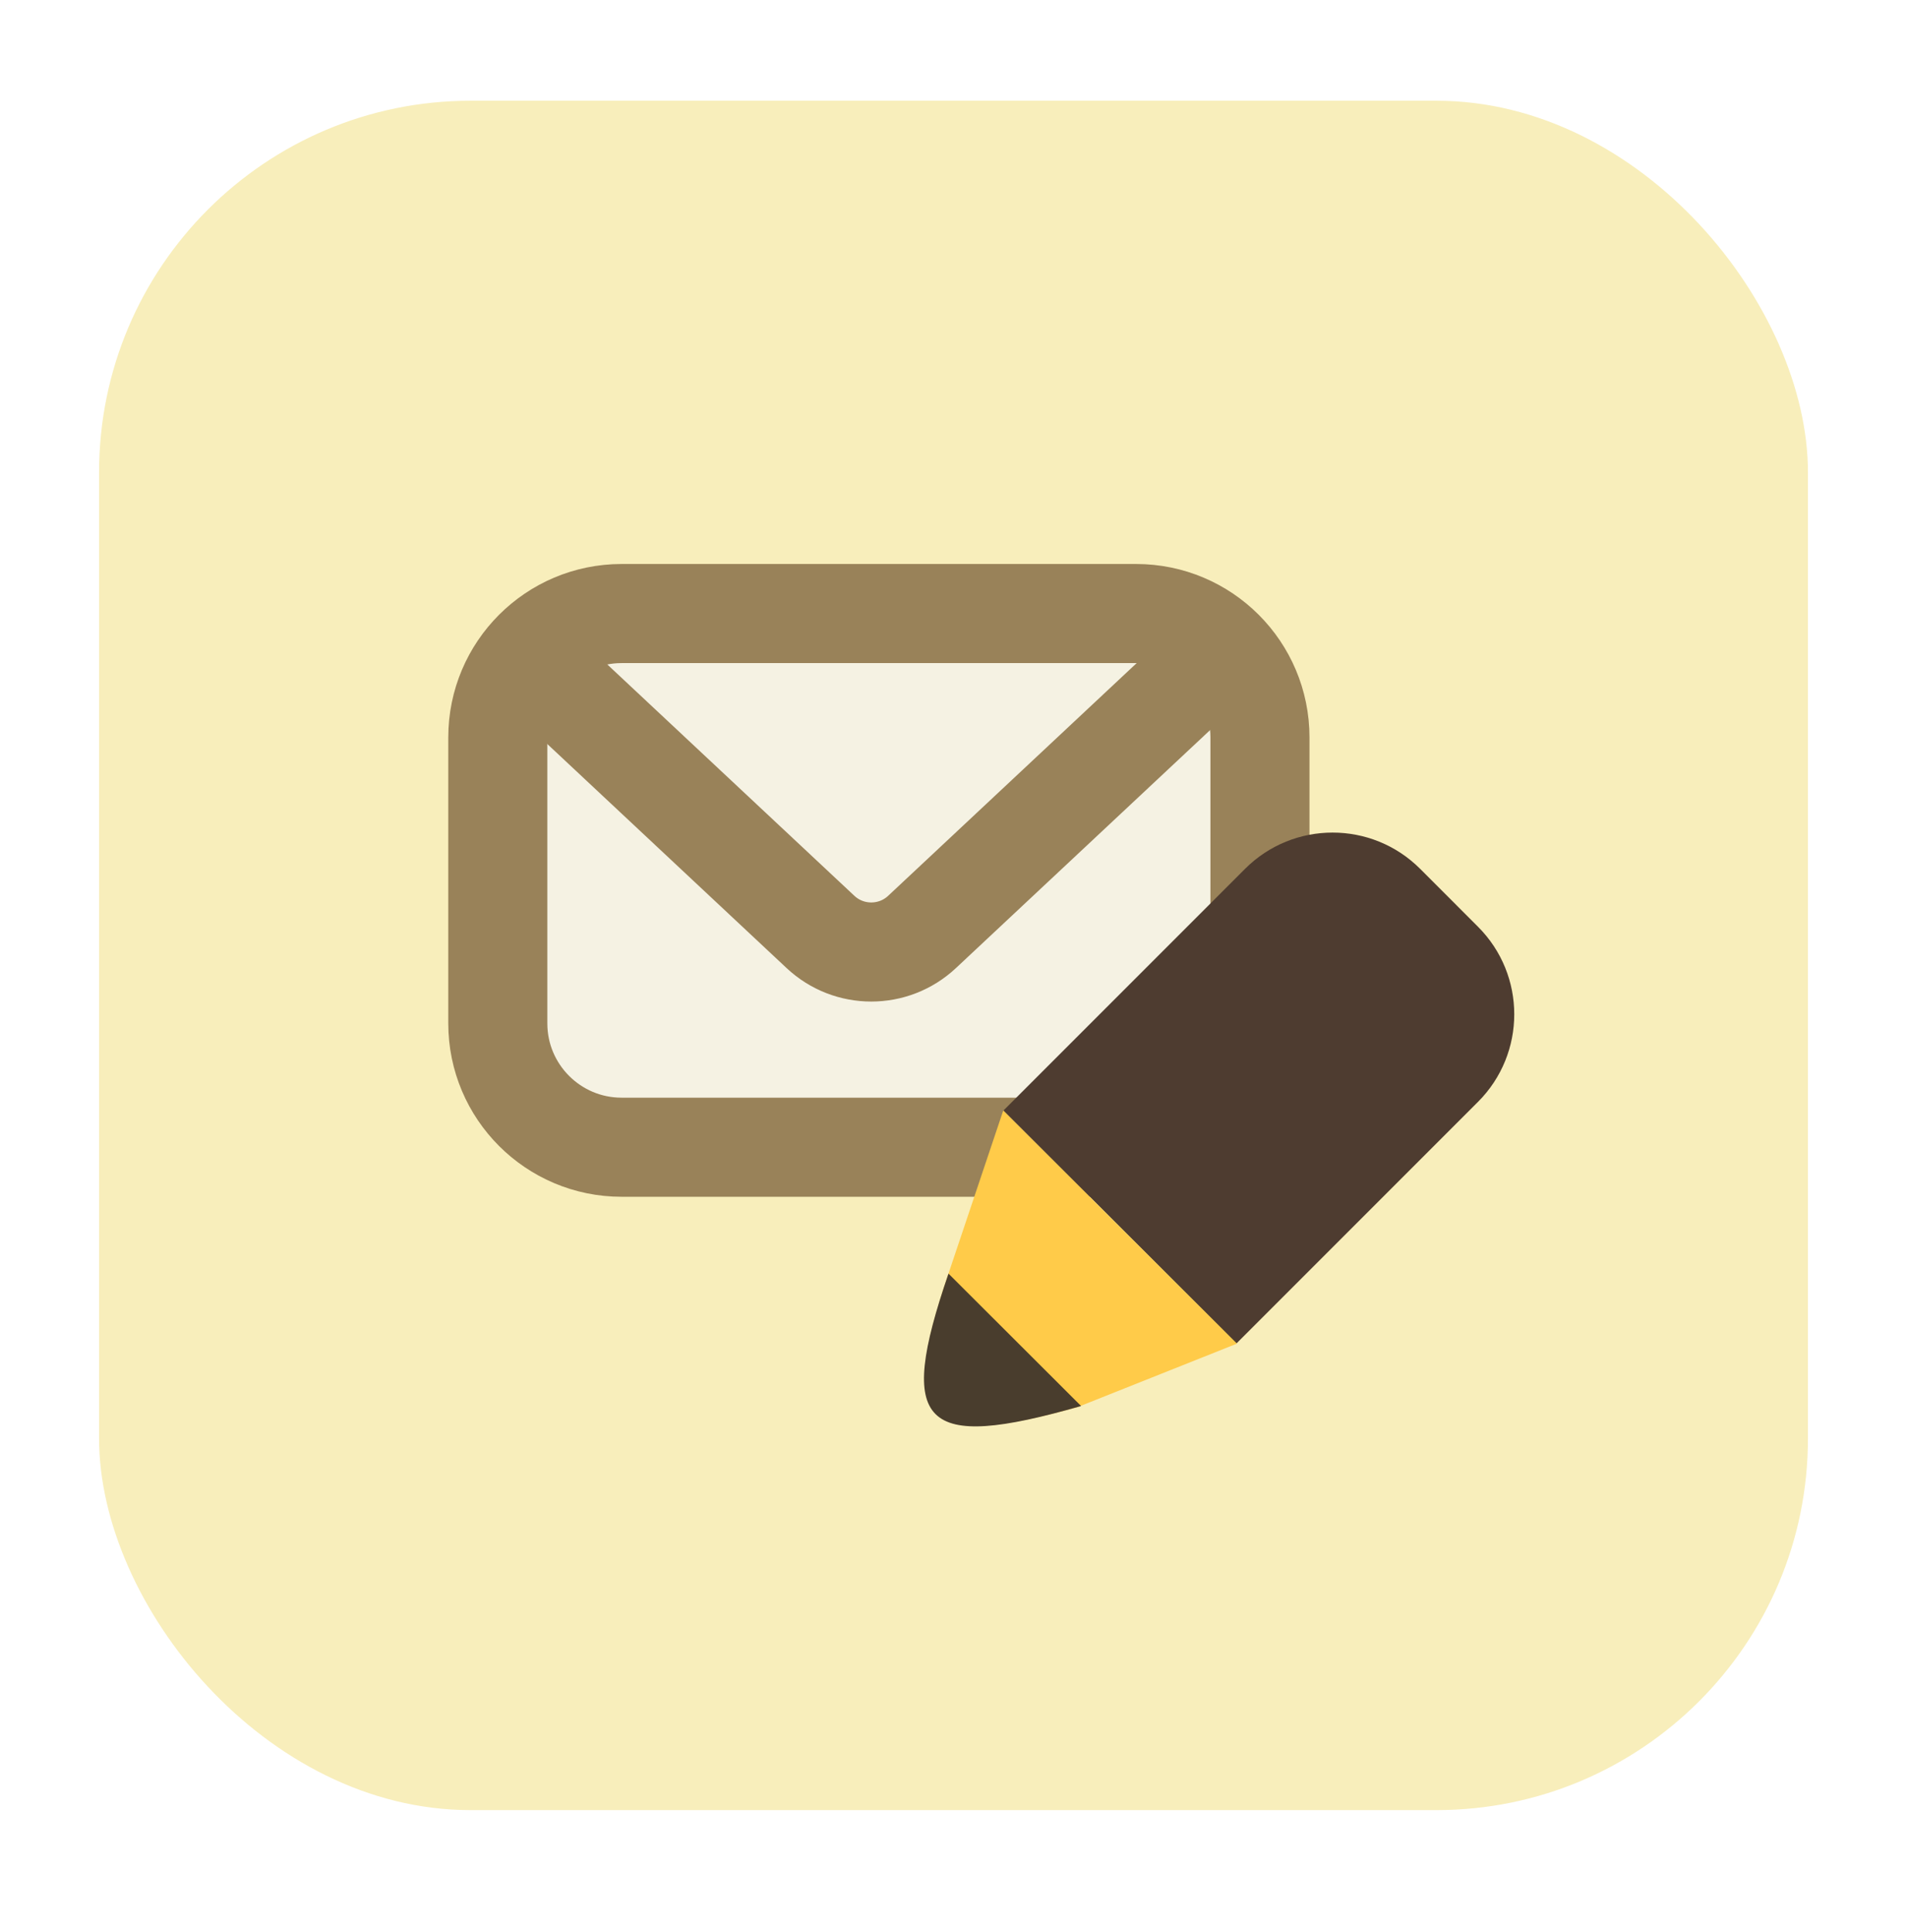 <svg width="77" height="78" viewBox="0 0 77 78" fill="none" xmlns="http://www.w3.org/2000/svg">
<g filter="url(#filter0_d_897_4356)">
<rect x="4" y="4.066" width="69" height="69" rx="15" fill="#F8EEBB"/>
<path d="M20.1 29.766C20.1 27.004 22.339 24.766 25.1 24.766H45.874C48.636 24.766 50.874 27.004 50.874 29.766V41.308C50.874 44.069 48.636 46.308 45.874 46.308H25.1C22.339 46.308 20.1 44.069 20.1 41.308V29.766Z" fill="#F5F2E3" stroke="#998259" stroke-width="4"/>
<path d="M49.644 25.997L37.23 37.618C36.076 38.698 34.283 38.698 33.129 37.618L20.715 25.997" stroke="#998259" stroke-width="4"/>
<path d="M40.52 44.823L50.271 35.072C52.224 33.119 55.39 33.119 57.343 35.072L59.677 37.407C61.63 39.359 61.63 42.525 59.677 44.478L49.926 54.228L40.52 44.823Z" fill="#4E3C30"/>
<path d="M40.508 44.828L49.945 54.236L43.511 56.798C37.299 58.517 36.26 57.508 38.251 51.547L40.508 44.828Z" fill="#FFCB49"/>
<path d="M38.298 51.41L43.652 56.754C37.238 58.594 36.18 57.568 38.298 51.41Z" fill="#493D2D"/>
</g>
<defs>
<filter id="filter0_d_897_4356" x="0" y="0.066" width="77" height="77" filterUnits="userSpaceOnUse" color-interpolation-filters="sRGB">
<feFlood flood-opacity="0" result="BackgroundImageFix"/>
<feColorMatrix in="SourceAlpha" type="matrix" values="0 0 0 0 0 0 0 0 0 0 0 0 0 0 0 0 0 0 127 0" result="hardAlpha"/>
<feOffset/>
<feGaussianBlur stdDeviation="2"/>
<feComposite in2="hardAlpha" operator="out"/>
<feColorMatrix type="matrix" values="0 0 0 0 0 0 0 0 0 0 0 0 0 0 0 0 0 0 0.25 0"/>
<feBlend mode="normal" in2="BackgroundImageFix" result="effect1_dropShadow_897_4356"/>
<feBlend mode="normal" in="SourceGraphic" in2="effect1_dropShadow_897_4356" result="shape"/>
</filter>
</defs>
</svg>
